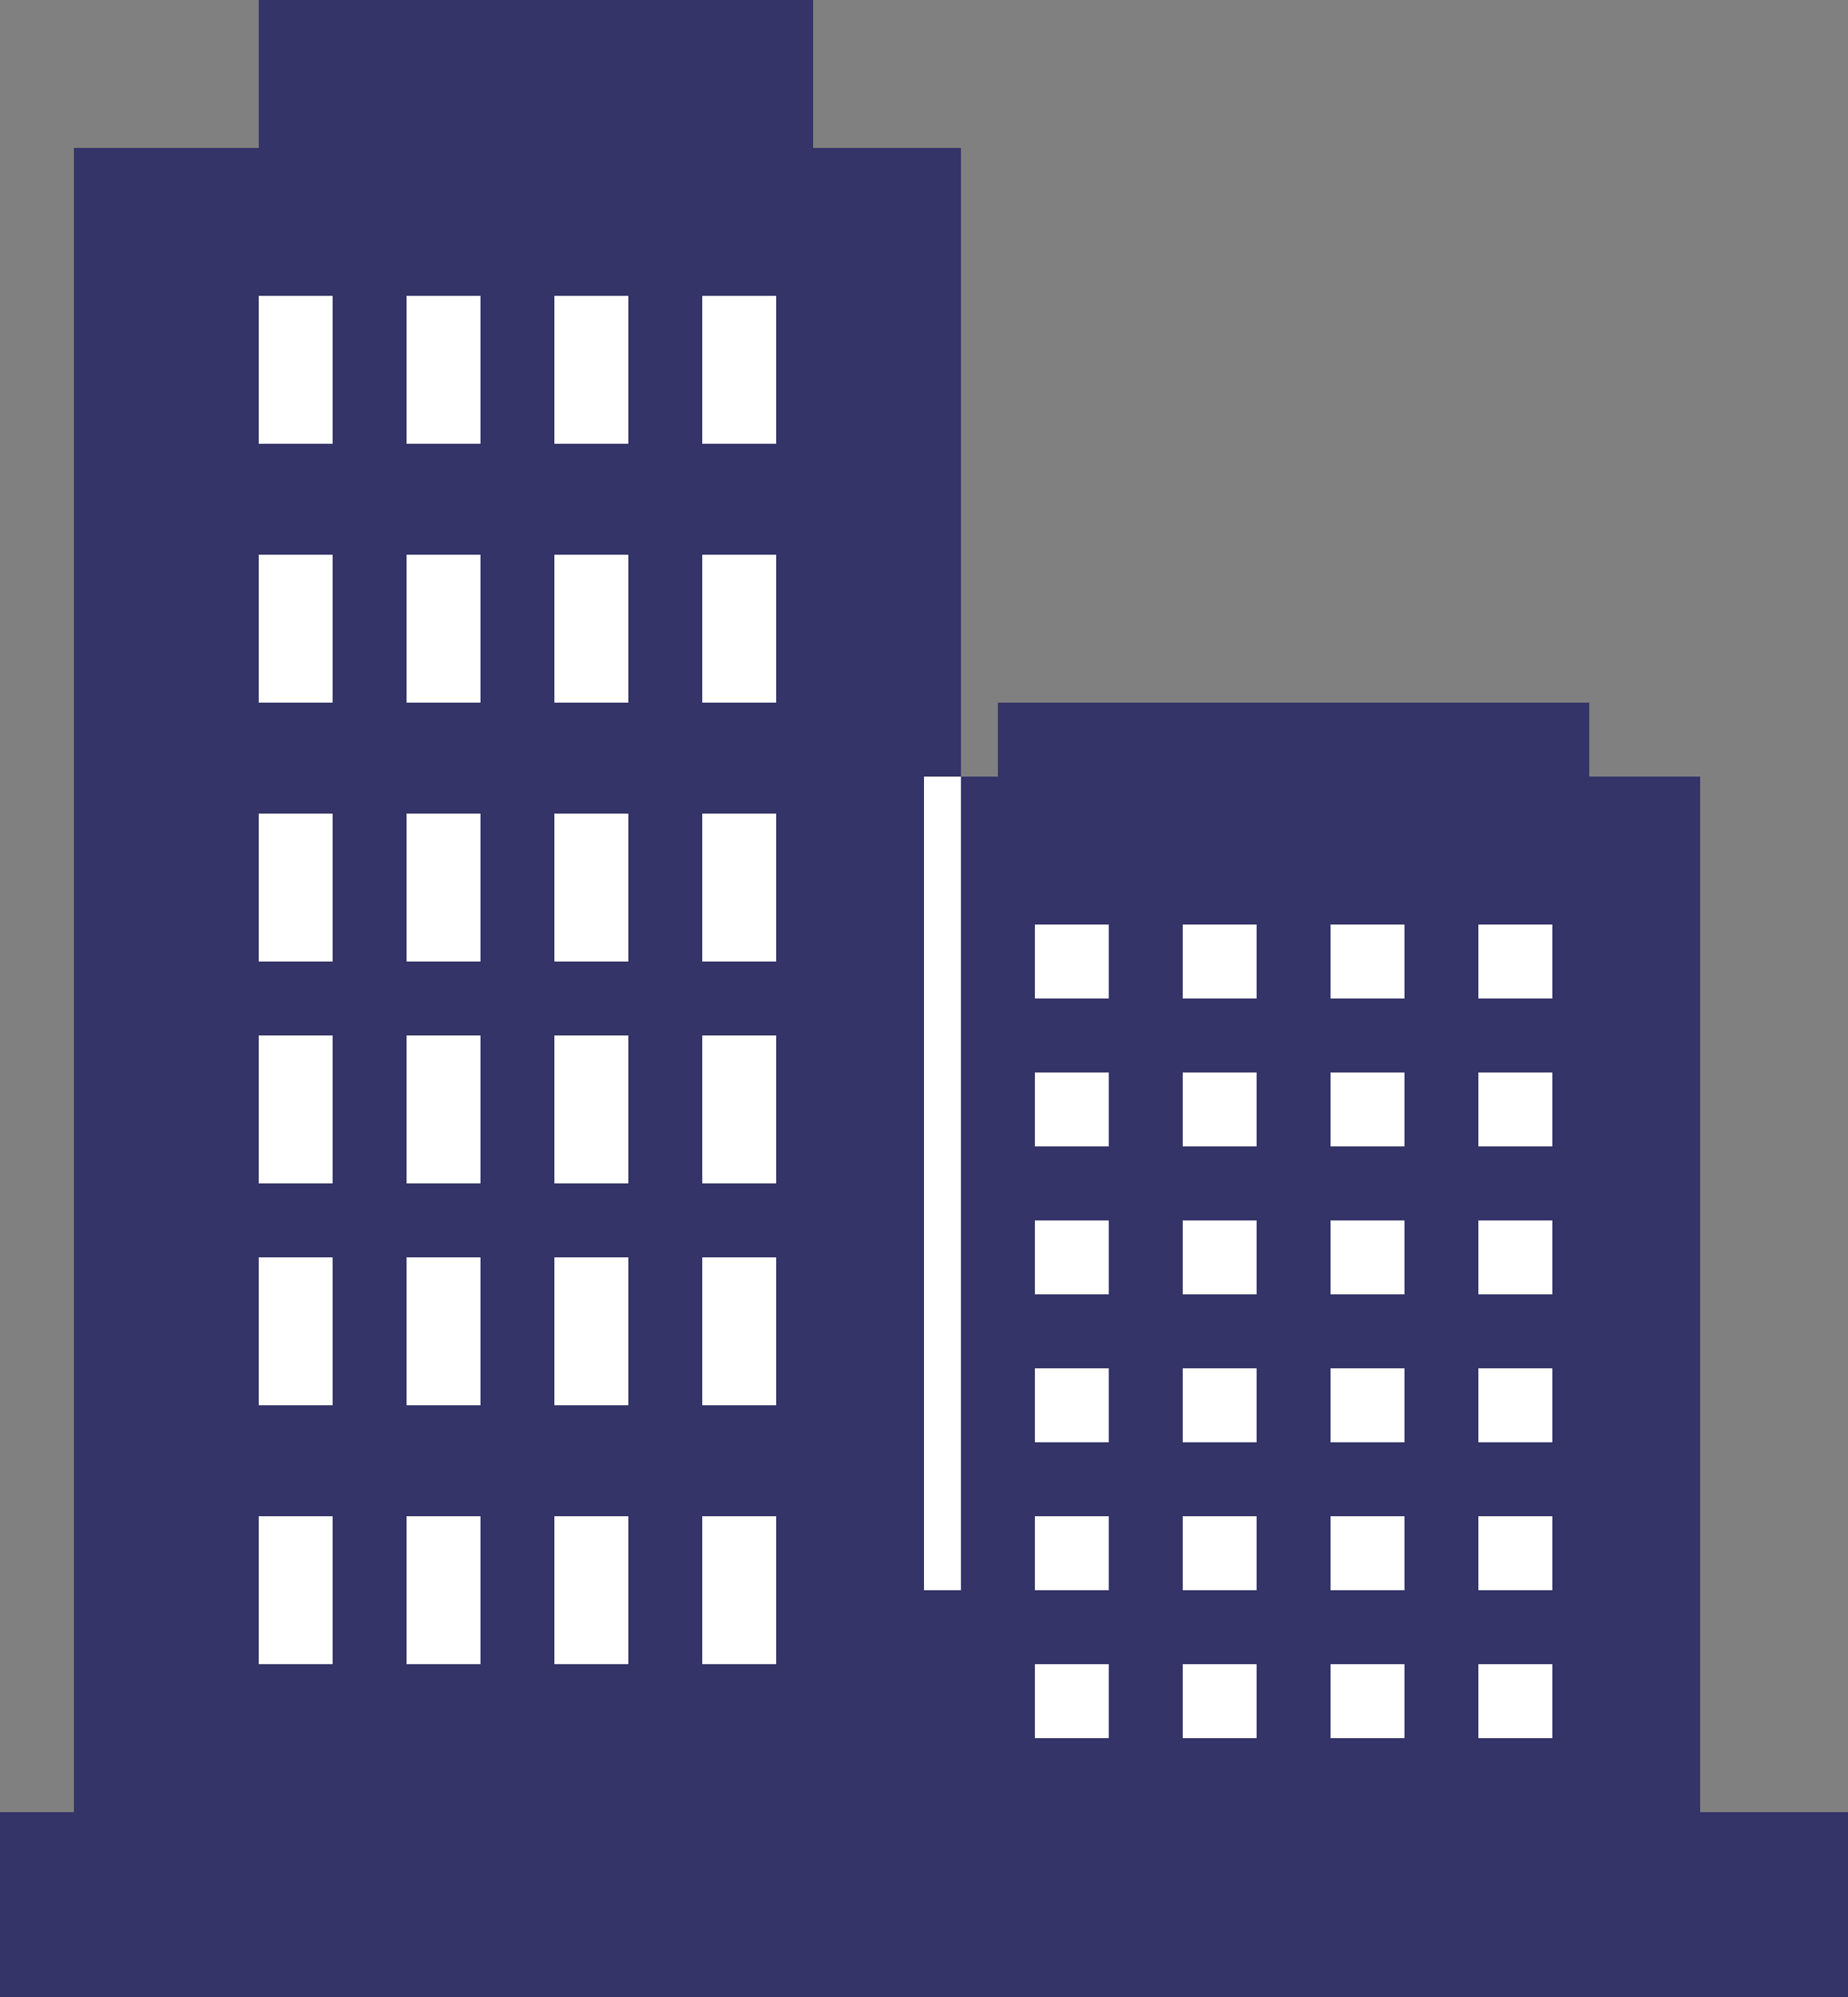 <svg width="50" height="54" viewBox="0 0 50 54" fill="none" xmlns="http://www.w3.org/2000/svg">
<rect x="0" y="0" width="50" height="54" fill="#808080" stroke="none"/>
<rect x="7" width="15" height="54" fill="#343468"/>
<rect x="2" y="4" width="24" height="50" fill="#343468"/>
<rect x="27" y="19" width="16" height="35" fill="#343468"/>
<rect x="25" y="21" width="21" height="32" fill="#343468"/>
<rect y="49" width="50" height="5" fill="#343468"/>
<rect x="7" y="8" width="2" height="4" fill="white"/>
<rect x="7" y="15" width="2" height="4" fill="white"/>
<rect x="7" y="22" width="2" height="4" fill="white"/>
<rect x="7" y="28" width="2" height="4" fill="white"/>
<rect x="7" y="34" width="2" height="4" fill="white"/>
<rect x="7" y="41" width="2" height="4" fill="white"/>
<rect x="11" y="8" width="2" height="4" fill="white"/>
<rect x="11" y="15" width="2" height="4" fill="white"/>
<rect x="11" y="22" width="2" height="4" fill="white"/>
<rect x="11" y="28" width="2" height="4" fill="white"/>
<rect x="11" y="34" width="2" height="4" fill="white"/>
<rect x="11" y="41" width="2" height="4" fill="white"/>
<rect x="15" y="8" width="2" height="4" fill="white"/>
<rect x="15" y="15" width="2" height="4" fill="white"/>
<rect x="15" y="22" width="2" height="4" fill="white"/>
<rect x="15" y="28" width="2" height="4" fill="white"/>
<rect x="15" y="34" width="2" height="4" fill="white"/>
<rect x="15" y="41" width="2" height="4" fill="white"/>
<rect x="19" y="8" width="2" height="4" fill="white"/>
<rect x="19" y="15" width="2" height="4" fill="white"/>
<rect x="19" y="22" width="2" height="4" fill="white"/>
<rect x="19" y="28" width="2" height="4" fill="white"/>
<rect x="19" y="34" width="2" height="4" fill="white"/>
<rect x="19" y="41" width="2" height="4" fill="white"/>
<line x1="25.5" y1="21" x2="25.5" y2="43" stroke="white"/>
<rect x="28" y="25" width="2" height="2" fill="white"/>
<rect x="32" y="25" width="2" height="2" fill="white"/>
<rect x="36" y="25" width="2" height="2" fill="white"/>
<rect x="40" y="25" width="2" height="2" fill="white"/>
<rect x="28" y="29" width="2" height="2" fill="white"/>
<rect x="32" y="29" width="2" height="2" fill="white"/>
<rect x="36" y="29" width="2" height="2" fill="white"/>
<rect x="40" y="29" width="2" height="2" fill="white"/>
<rect x="28" y="33" width="2" height="2" fill="white"/>
<rect x="32" y="33" width="2" height="2" fill="white"/>
<rect x="36" y="33" width="2" height="2" fill="white"/>
<rect x="40" y="33" width="2" height="2" fill="white"/>
<rect x="28" y="41" width="2" height="2" fill="white"/>
<rect x="32" y="41" width="2" height="2" fill="white"/>
<rect x="36" y="41" width="2" height="2" fill="white"/>
<rect x="40" y="41" width="2" height="2" fill="white"/>
<rect x="28" y="45" width="2" height="2" fill="white"/>
<rect x="32" y="45" width="2" height="2" fill="white"/>
<rect x="36" y="45" width="2" height="2" fill="white"/>
<rect x="40" y="45" width="2" height="2" fill="white"/>
<rect x="28" y="37" width="2" height="2" fill="white"/>
<rect x="32" y="37" width="2" height="2" fill="white"/>
<rect x="36" y="37" width="2" height="2" fill="white"/>
<rect x="40" y="37" width="2" height="2" fill="white"/>
</svg>
